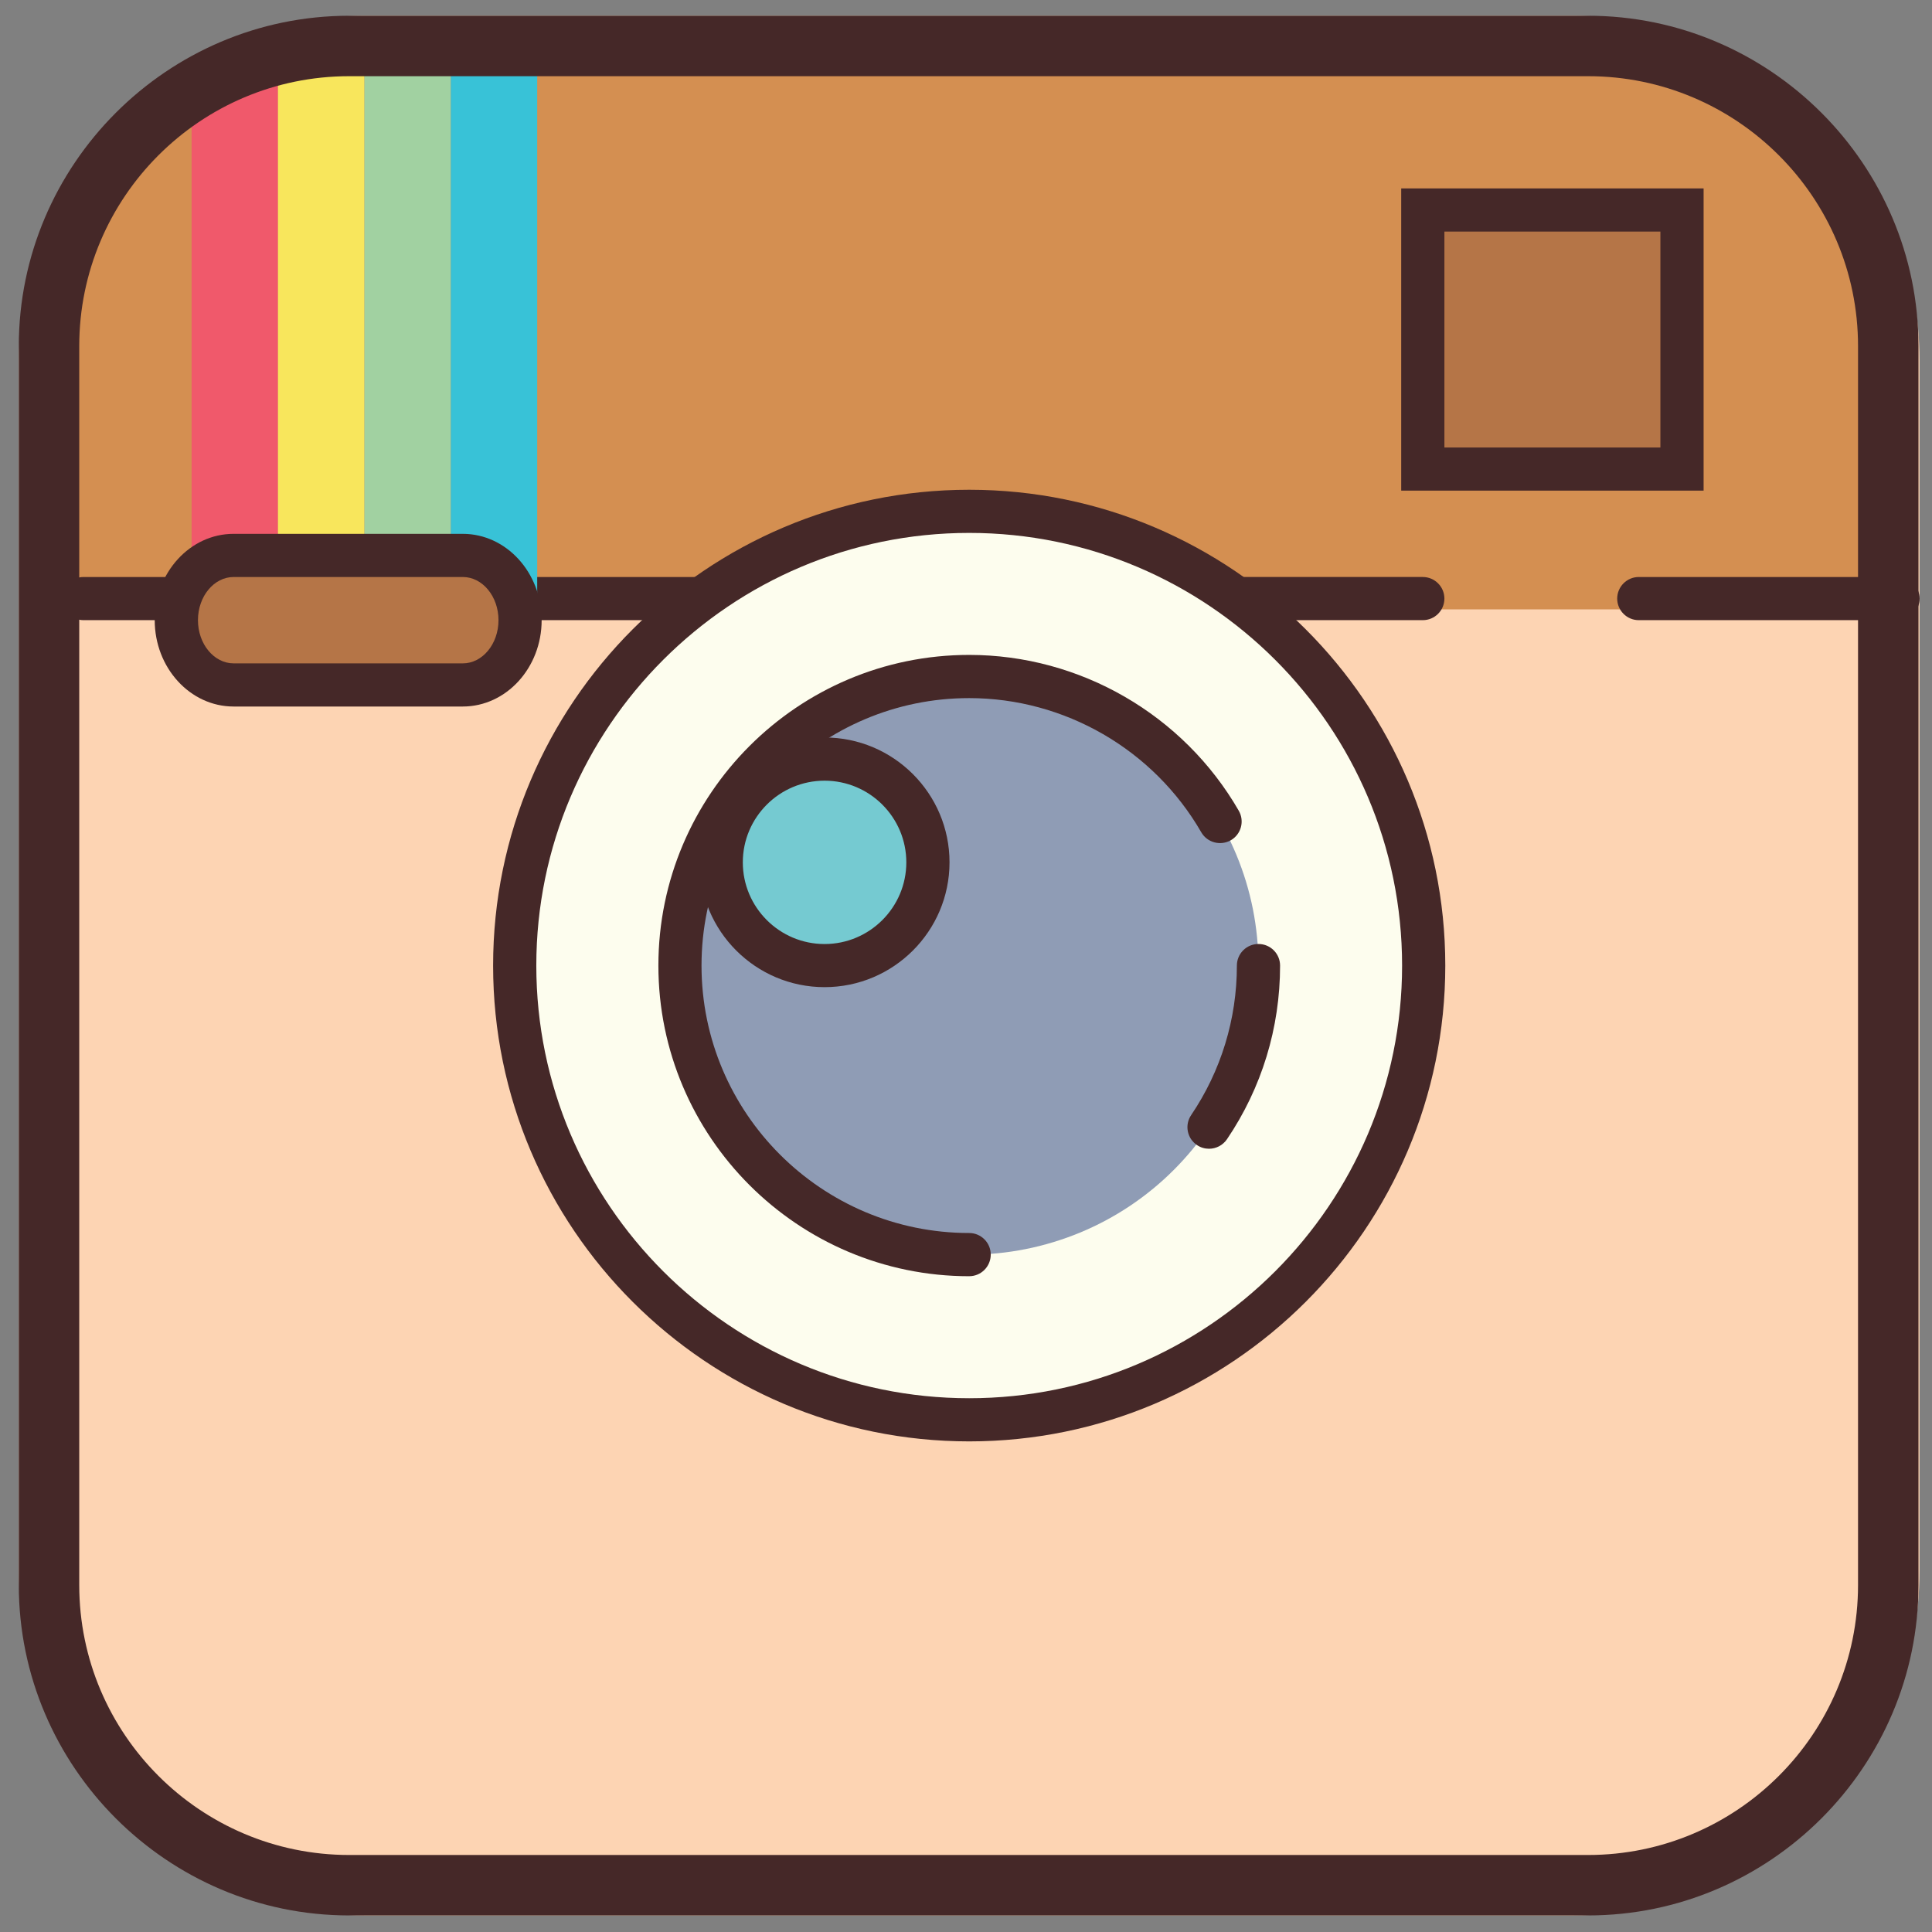 <?xml version="1.0" encoding="UTF-8" standalone="no"?>
<svg
   xmlns:dc="http://purl.org/dc/elements/1.1/"
   xmlns:cc="http://creativecommons.org/ns#"
   xmlns:rdf="http://www.w3.org/1999/02/22-rdf-syntax-ns#"
   xmlns:svg="http://www.w3.org/2000/svg"
   xmlns="http://www.w3.org/2000/svg"
   xmlns:sodipodi="http://sodipodi.sourceforge.net/DTD/sodipodi-0.dtd"
   xmlns:inkscape="http://www.inkscape.org/namespaces/inkscape"
   width="375pt"
   height="375pt"
   viewBox="0 0 375 375"
   version="1.2"
   id="svg72"
   sodipodi:docname="instagram.svg"
   inkscape:version="1.0.2 (e86c870879, 2021-01-15)">
  <rect x="0" y="0" width="375" height="375" fill="#808080" stroke="none"/>
  <sodipodi:namedview
     pagecolor="#ffffff"
     bordercolor="#666666"
     borderopacity="1"
     objecttolerance="10"
     gridtolerance="10"
     guidetolerance="10"
     inkscape:pageopacity="0"
     inkscape:pageshadow="2"
     inkscape:window-width="1366"
     inkscape:window-height="736"
     id="namedview74"
     showgrid="false"
     inkscape:zoom="1.2091526"
     inkscape:cx="298.56715"
     inkscape:cy="157.86953"
     inkscape:window-x="1920"
     inkscape:window-y="0"
     inkscape:window-maximized="1"
     inkscape:current-layer="surface1"
     inkscape:document-rotation="0" />
  <defs
     id="defs5">
    <clipPath
       id="clip1">
      <path
         d="M 17 30.703 L 375 30.703 L 375 344.109 L 17 344.109 Z M 17 30.703 "
         id="path2" />
    </clipPath>
  </defs>
  <g
     id="surface1">
    <g
       clip-path="url(#clip1)"
       clip-rule="nonzero"
       id="g13" />
    <path
       style="fill:#fdfaee;fill-opacity:1;fill-rule:nonzero;stroke:none;stroke-width:1.925"
       d="m 242.62,195.794 c -293.752,-246.113 -146.876,-123.057 0,0 z"
       id="path15"
       sodipodi:nodetypes="cc" />
    <path
       style="fill:#fdd4b3;fill-opacity:1;fill-rule:nonzero;stroke:none;stroke-width:1.925"
       d="M 3.649,304.74 V 70.093 c 0,-37.022 30.036,-67.036 67.081,-67.036 H 305.512 c 37.045,0 67.081,30.013 67.081,67.036 V 304.74 c 0,37.022 -30.036,67.036 -67.081,67.036 H 70.73 c -37.045,0 -67.081,-30.013 -67.081,-67.036 z m 0,0"
       id="path23" />
    <path
       style="fill:#d48f51;fill-opacity:1;fill-rule:nonzero;stroke:none;stroke-width:1.925"
       d="M 314.597,11.074 H 61.645 c -27.599,0 -49.972,22.358 -49.972,49.95 V 118.282 H 364.577 V 61.023 c -0.007,-27.592 -22.38,-49.95 -49.98,-49.95 z m 0,0"
       id="path25" />
    <path
       style="fill:#452828;fill-opacity:1;fill-rule:nonzero;stroke:none;stroke-width:1.925"
       d="M 276.161,120.373 H 16.223 c -2.309,0 -4.189,-1.873 -4.189,-4.189 0,-2.309 1.88,-4.189 4.189,-4.189 H 276.161 c 2.316,0 4.196,1.88 4.196,4.189 0,2.316 -1.88,4.189 -4.196,4.189 z m 0,0"
       id="path27" />
    <path
       style="fill:#452828;fill-opacity:1;fill-rule:nonzero;stroke:none;stroke-width:1.925"
       d="m 368.397,120.373 h -50.311 c -2.309,0 -4.189,-1.873 -4.189,-4.189 0,-2.309 1.88,-4.189 4.189,-4.189 h 50.311 c 2.316,0 4.196,1.88 4.196,4.189 0,2.316 -1.88,4.189 -4.196,4.189 z m 0,0"
       id="path29" />
    <path
       style="fill:#fdfdee;fill-opacity:1;fill-rule:nonzero;stroke:none;stroke-width:1.925"
       d="m 188.121,99.241 c -2.888,0 -5.776,0.143 -8.648,0.421 -2.873,0.286 -5.73,0.707 -8.566,1.271 -2.835,0.564 -5.633,1.263 -8.4,2.106 -2.76,0.835 -5.482,1.812 -8.152,2.91 -2.67,1.105 -5.279,2.339 -7.821,3.7 -2.549,1.361 -5.024,2.85 -7.43,4.452 -2.399,1.602 -4.723,3.324 -6.956,5.151 -2.234,1.835 -4.369,3.775 -6.415,5.813 -2.046,2.046 -3.978,4.181 -5.813,6.415 -1.835,2.234 -3.55,4.55 -5.159,6.949 -1.602,2.399 -3.091,4.873 -4.452,7.423 -1.361,2.549 -2.594,5.151 -3.7,7.821 -1.105,2.67 -2.076,5.385 -2.918,8.144 -0.835,2.767 -1.542,5.565 -2.106,8.4 -0.564,2.828 -0.985,5.685 -1.271,8.558 -0.278,2.873 -0.421,5.753 -0.421,8.641 0,2.888 0.143,5.768 0.421,8.641 0.286,2.873 0.707,5.73 1.271,8.558 0.564,2.835 1.271,5.633 2.106,8.4 0.842,2.76 1.812,5.475 2.918,8.144 1.105,2.67 2.339,5.272 3.7,7.821 1.361,2.549 2.85,5.024 4.452,7.423 1.609,2.399 3.324,4.715 5.159,6.949 1.835,2.234 3.768,4.369 5.813,6.415 2.046,2.038 4.181,3.978 6.415,5.813 2.234,1.827 4.557,3.55 6.956,5.151 2.406,1.602 4.881,3.091 7.43,4.452 2.542,1.361 5.151,2.595 7.821,3.692 2.67,1.105 5.392,2.083 8.152,2.918 2.767,0.842 5.565,1.542 8.4,2.106 2.835,0.564 5.693,0.985 8.566,1.271 2.873,0.278 5.761,0.421 8.648,0.421 2.888,0 5.776,-0.143 8.648,-0.421 2.873,-0.286 5.73,-0.707 8.566,-1.271 2.835,-0.564 5.633,-1.263 8.4,-2.106 2.76,-0.835 5.482,-1.812 8.152,-2.918 2.67,-1.098 5.279,-2.331 7.821,-3.692 2.549,-1.361 5.024,-2.85 7.43,-4.452 2.399,-1.602 4.723,-3.324 6.956,-5.151 2.234,-1.835 4.369,-3.775 6.415,-5.813 2.038,-2.046 3.978,-4.181 5.813,-6.415 1.835,-2.234 3.55,-4.55 5.159,-6.949 1.602,-2.399 3.091,-4.873 4.452,-7.423 1.361,-2.549 2.594,-5.151 3.7,-7.821 1.105,-2.67 2.076,-5.385 2.918,-8.144 0.835,-2.767 1.542,-5.565 2.106,-8.4 0.564,-2.828 0.985,-5.685 1.271,-8.558 0.278,-2.873 0.421,-5.753 0.421,-8.641 0,-2.888 -0.143,-5.768 -0.421,-8.641 -0.286,-2.873 -0.707,-5.73 -1.271,-8.558 -0.564,-2.835 -1.271,-5.633 -2.106,-8.4 -0.842,-2.76 -1.812,-5.475 -2.918,-8.144 -1.105,-2.67 -2.339,-5.272 -3.7,-7.821 -1.361,-2.549 -2.85,-5.024 -4.452,-7.423 -1.609,-2.399 -3.324,-4.715 -5.159,-6.949 -1.835,-2.234 -3.775,-4.369 -5.813,-6.415 -2.046,-2.038 -4.181,-3.978 -6.415,-5.813 -2.234,-1.827 -4.557,-3.55 -6.956,-5.151 -2.406,-1.602 -4.881,-3.091 -7.43,-4.452 -2.542,-1.361 -5.151,-2.595 -7.821,-3.7 -2.67,-1.098 -5.392,-2.076 -8.152,-2.91 -2.767,-0.842 -5.565,-1.542 -8.4,-2.106 -2.835,-0.564 -5.693,-0.985 -8.566,-1.271 -2.873,-0.278 -5.761,-0.421 -8.648,-0.421 z m 0,0"
       id="path31" />
    <path
       style="fill:#452828;fill-opacity:1;fill-rule:nonzero;stroke:none;stroke-width:1.925"
       d="m 188.121,279.773 c -50.957,0 -92.409,-41.429 -92.409,-92.356 0,-50.927 41.452,-92.356 92.409,-92.356 50.957,0 92.409,41.429 92.409,92.356 0,50.927 -41.452,92.356 -92.409,92.356 z m 0,-176.335 c -46.325,0 -84.024,37.677 -84.024,83.979 0,46.302 37.699,83.979 84.024,83.979 46.325,0 84.024,-37.677 84.024,-83.979 0,-46.302 -37.699,-83.979 -84.024,-83.979 z m 0,0"
       id="path33" />
    <path
       style="fill:#f0596b;fill-opacity:1;fill-rule:nonzero;stroke:none;stroke-width:1.925"
       d="m 53.959,7.058 h -0.368 c -9.024,0 -16.402,7.377 -16.402,16.394 v 95.831 h 16.77 z m 0,0"
       id="path35" />
    <path
       style="fill:#8f9cb5;fill-opacity:1;fill-rule:nonzero;stroke:none;stroke-width:1.925"
       d="m 188.121,131.3 c -1.842,0 -3.67,0.09 -5.505,0.271 -1.827,0.18 -3.647,0.451 -5.452,0.812 -1.797,0.353 -3.58,0.805 -5.339,1.339 -1.76,0.534 -3.489,1.151 -5.189,1.85 -1.7,0.707 -3.362,1.489 -4.978,2.354 -1.624,0.872 -3.204,1.812 -4.73,2.835 -1.527,1.023 -3.001,2.113 -4.422,3.279 -1.421,1.166 -2.783,2.399 -4.083,3.7 -1.301,1.301 -2.534,2.662 -3.7,4.076 -1.166,1.421 -2.264,2.895 -3.286,4.429 -1.023,1.527 -1.963,3.098 -2.828,4.723 -0.872,1.617 -1.654,3.279 -2.361,4.978 -0.699,1.692 -1.324,3.422 -1.858,5.181 -0.534,1.76 -0.978,3.542 -1.339,5.339 -0.353,1.805 -0.624,3.617 -0.805,5.452 -0.18,1.827 -0.271,3.662 -0.271,5.497 0,1.835 0.09,3.67 0.271,5.497 0.18,1.835 0.451,3.647 0.805,5.452 0.361,1.797 0.805,3.58 1.339,5.339 0.534,1.76 1.158,3.489 1.858,5.181 0.707,1.7 1.489,3.362 2.361,4.978 0.865,1.624 1.805,3.196 2.828,4.723 1.023,1.534 2.121,3.008 3.286,4.429 1.166,1.414 2.399,2.775 3.7,4.076 1.301,1.301 2.662,2.534 4.083,3.7 1.421,1.166 2.895,2.256 4.422,3.279 1.527,1.023 3.106,1.963 4.73,2.835 1.617,0.865 3.279,1.647 4.978,2.354 1.7,0.699 3.429,1.316 5.189,1.85 1.76,0.534 3.542,0.985 5.339,1.339 1.805,0.361 3.625,0.632 5.452,0.812 1.835,0.18 3.662,0.271 5.505,0.271 1.842,0 3.67,-0.09 5.505,-0.271 1.827,-0.18 3.647,-0.451 5.452,-0.812 1.797,-0.353 3.58,-0.805 5.339,-1.339 1.76,-0.534 3.489,-1.151 5.189,-1.85 1.7,-0.707 3.362,-1.489 4.978,-2.354 1.624,-0.872 3.204,-1.812 4.73,-2.835 1.527,-1.023 3.001,-2.113 4.422,-3.279 1.421,-1.166 2.783,-2.399 4.083,-3.7 1.301,-1.301 2.534,-2.662 3.7,-4.076 1.166,-1.421 2.264,-2.895 3.286,-4.429 1.023,-1.527 1.963,-3.098 2.828,-4.723 0.872,-1.617 1.654,-3.279 2.361,-4.978 0.699,-1.692 1.324,-3.422 1.857,-5.181 0.534,-1.76 0.978,-3.542 1.339,-5.339 0.353,-1.805 0.624,-3.617 0.805,-5.452 0.18,-1.827 0.271,-3.662 0.271,-5.497 0,-1.835 -0.09,-3.67 -0.271,-5.497 -0.18,-1.835 -0.451,-3.647 -0.805,-5.452 -0.361,-1.797 -0.805,-3.58 -1.339,-5.339 -0.534,-1.76 -1.158,-3.489 -1.857,-5.181 -0.707,-1.7 -1.489,-3.362 -2.361,-4.978 -0.865,-1.624 -1.805,-3.196 -2.828,-4.723 -1.023,-1.534 -2.121,-3.008 -3.286,-4.429 -1.166,-1.414 -2.399,-2.775 -3.7,-4.076 -1.301,-1.301 -2.662,-2.534 -4.083,-3.7 -1.421,-1.166 -2.895,-2.256 -4.422,-3.279 -1.527,-1.023 -3.106,-1.963 -4.73,-2.835 -1.617,-0.865 -3.279,-1.647 -4.978,-2.354 -1.7,-0.699 -3.429,-1.316 -5.189,-1.85 -1.76,-0.534 -3.542,-0.985 -5.339,-1.339 -1.805,-0.361 -3.625,-0.632 -5.452,-0.812 -1.835,-0.18 -3.662,-0.271 -5.505,-0.271 z m 0,0"
       id="path37" />
    <path
       style="fill:#75cad1;fill-opacity:1;fill-rule:nonzero;stroke:none;stroke-width:1.925"
       d="m 160.048,147.341 c -1.316,0 -2.617,0.128 -3.911,0.384 -1.294,0.263 -2.549,0.639 -3.76,1.143 -1.218,0.504 -2.376,1.121 -3.467,1.85 -1.098,0.729 -2.106,1.564 -3.038,2.497 -0.933,0.925 -1.76,1.94 -2.497,3.031 -0.729,1.098 -1.346,2.249 -1.85,3.467 -0.504,1.218 -0.887,2.467 -1.143,3.76 -0.256,1.286 -0.384,2.595 -0.384,3.911 0,1.316 0.128,2.617 0.384,3.903 0.256,1.294 0.639,2.549 1.143,3.76 0.504,1.218 1.121,2.369 1.85,3.467 0.737,1.09 1.564,2.106 2.497,3.038 0.932,0.925 1.94,1.76 3.038,2.489 1.09,0.729 2.249,1.346 3.467,1.85 1.211,0.504 2.467,0.887 3.76,1.143 1.293,0.256 2.594,0.384 3.911,0.384 1.316,0 2.617,-0.128 3.911,-0.384 1.293,-0.256 2.542,-0.639 3.76,-1.143 1.218,-0.504 2.376,-1.121 3.467,-1.85 1.098,-0.729 2.106,-1.564 3.038,-2.489 0.932,-0.933 1.76,-1.948 2.497,-3.038 0.729,-1.098 1.346,-2.249 1.85,-3.467 0.504,-1.211 0.887,-2.467 1.143,-3.76 0.256,-1.286 0.384,-2.587 0.384,-3.903 0,-1.316 -0.128,-2.625 -0.384,-3.911 -0.256,-1.293 -0.639,-2.542 -1.143,-3.76 -0.504,-1.218 -1.121,-2.369 -1.85,-3.467 -0.737,-1.09 -1.564,-2.106 -2.497,-3.031 -0.933,-0.933 -1.94,-1.767 -3.038,-2.497 -1.09,-0.729 -2.249,-1.346 -3.467,-1.85 -1.218,-0.504 -2.467,-0.88 -3.76,-1.143 -1.293,-0.256 -2.594,-0.384 -3.911,-0.384 z m 0,0"
       id="path39" />
    <path
       style="fill:#452828;fill-opacity:1;fill-rule:nonzero;stroke:none;stroke-width:1.925"
       d="m 160.048,191.605 c -13.371,0 -24.253,-10.867 -24.253,-24.23 0,-13.364 10.882,-24.23 24.253,-24.23 13.371,0 24.253,10.867 24.253,24.23 0,13.364 -10.882,24.23 -24.253,24.23 z m 0,-40.075 c -8.746,0 -15.868,7.107 -15.868,15.853 0,8.739 7.122,15.853 15.868,15.853 8.746,0 15.868,-7.114 15.868,-15.853 0,-8.746 -7.122,-15.853 -15.868,-15.853 z m 0,0"
       id="path41" />
    <path
       style="fill:#b57547;fill-opacity:1;fill-rule:nonzero;stroke:none;stroke-width:1.925"
       d="m 276.161,40.764 h 50.311 V 91.044 h -50.311 z m 0,0"
       id="path43" />
    <path
       style="fill:#452828;fill-opacity:1;fill-rule:nonzero;stroke:none;stroke-width:1.925"
       d="M 330.668,95.233 H 271.972 V 36.575 h 58.696 z m -50.311,-8.378 h 41.925 V 44.952 h -41.925 z m 0,0"
       id="path45" />
    <path
       style="fill:#f8e65c;fill-opacity:1;fill-rule:nonzero;stroke:none;stroke-width:1.925"
       d="M 53.959,11.074 H 70.73 V 115.282 H 53.959 Z m 0,0"
       id="path47" />
    <path
       style="fill:#a1d1a1;fill-opacity:1;fill-rule:nonzero;stroke:none;stroke-width:1.925"
       d="M 70.73,11.074 H 87.5 V 115.282 H 70.73 Z m 0,0"
       id="path49" />
    <path
       style="fill:#38c2d7;fill-opacity:1;fill-rule:nonzero;stroke:none;stroke-width:1.925"
       d="M 87.5,11.074 H 104.27 V 115.282 H 87.5 Z m 0,0"
       id="path51" />
    <path
       style="fill:#452828;fill-opacity:1;fill-rule:nonzero;stroke:none;stroke-width:1.925"
       d="m 308.251,14.789 c 28.883,0 52.393,23.501 52.393,52.395 V 307.657 c 0,28.901 -23.51,52.395 -52.393,52.395 H 67.774 c -28.883,0 -52.393,-23.501 -52.393,-52.395 V 67.184 c 0,-28.901 23.51,-52.395 52.393,-52.395 h 240.477 m 0,-11.732 H 67.774 c -35.272,0 -64.125,28.848 -64.125,64.127 V 307.657 c 0,35.278 28.853,64.127 64.125,64.127 h 240.477 c 35.272,0 64.125,-28.848 64.125,-64.127 V 67.184 c 0,-35.278 -28.853,-64.127 -64.125,-64.127 z m 0,0"
       id="path53" />
    <path
       style="fill:#b57547;fill-opacity:1;fill-rule:nonzero;stroke:none;stroke-width:1.925"
       d="M 89.824,107.807 H 45.349 c -6.144,0 -11.122,5.625 -11.122,12.566 0,6.949 4.978,12.574 11.122,12.574 h 44.475 c 6.144,0 11.115,-5.625 11.115,-12.574 0,-6.941 -4.971,-12.566 -11.115,-12.566 z m 0,0"
       id="path55" />
    <path
       style="fill:#452828;fill-opacity:1;fill-rule:nonzero;stroke:none;stroke-width:1.925"
       d="M 89.824,137.136 H 45.341 c -8.445,0 -15.311,-7.52 -15.311,-16.763 0,-9.242 6.866,-16.755 15.311,-16.755 h 44.482 c 8.445,0 15.311,7.513 15.311,16.755 0,9.242 -6.866,16.763 -15.311,16.763 z M 45.349,111.996 c -3.813,0 -6.926,3.753 -6.926,8.378 0,4.625 3.113,8.385 6.926,8.385 h 44.482 c 3.813,0 6.926,-3.76 6.926,-8.385 0,-4.625 -3.113,-8.378 -6.926,-8.378 z m 0,0"
       id="path57" />
    <path
       style="fill:#452828;fill-opacity:1;fill-rule:nonzero;stroke:none;stroke-width:1.925"
       d="m 234.671,222.972 c -0.812,0 -1.624,-0.226 -2.346,-0.722 -1.918,-1.286 -2.422,-3.903 -1.121,-5.813 5.791,-8.566 8.874,-18.613 8.874,-29.021 0,-2.316 1.873,-4.189 4.189,-4.189 2.316,0 4.196,1.873 4.196,4.189 0,12.093 -3.565,23.749 -10.31,33.713 -0.82,1.196 -2.136,1.842 -3.482,1.842 z m 0,0"
       id="path59" />
    <path
       style="fill:#452828;fill-opacity:1;fill-rule:nonzero;stroke:none;stroke-width:1.925"
       d="m 188.121,247.714 c -33.27,0 -60.328,-27.05 -60.328,-60.298 0,-33.247 27.065,-60.298 60.328,-60.298 21.515,0 41.572,11.589 52.326,30.247 1.151,2.008 0.466,4.572 -1.549,5.73 -2.008,1.136 -4.572,0.459 -5.73,-1.542 -9.257,-16.071 -26.524,-26.05 -45.054,-26.05 -28.645,0 -51.95,23.283 -51.95,51.912 0,28.63 23.305,51.912 51.95,51.912 2.316,0 4.189,1.88 4.189,4.189 0,2.316 -1.865,4.196 -4.181,4.196 z m 0,0"
       id="path61" />
  </g>
</svg>
